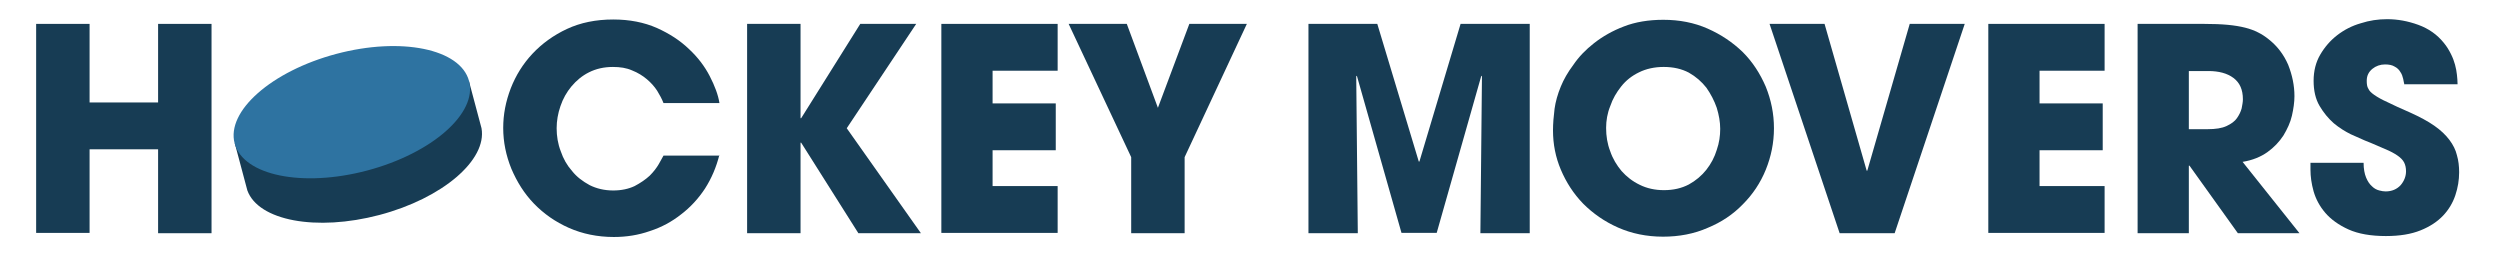 <?xml version="1.0" encoding="utf-8"?>
<!-- Generator: Adobe Illustrator 19.1.0, SVG Export Plug-In . SVG Version: 6.00 Build 0)  -->
<!DOCTYPE svg PUBLIC "-//W3C//DTD SVG 1.1//EN" "http://www.w3.org/Graphics/SVG/1.1/DTD/svg11.dtd">
<svg version="1.1" id="Layer_1" xmlns="http://www.w3.org/2000/svg" xmlns:xlink="http://www.w3.org/1999/xlink" x="0px" y="0px"
	 viewBox="0 0 795.4 86" enable-background="new 0 0 795.4 86" xml:space="preserve">
<g>
	<path fill="#173C54" d="M11.5,7.6h17v25h21.8v-25h17v66.6h-17V47.5H28.5v26.6h-17V7.6z"/>
	<path fill="#173C54" d="M228.9,49.2c-1,4-2.5,7.5-4.6,10.8c-2.1,3.2-4.7,6-7.6,8.2c-2.9,2.3-6.2,4.1-9.9,5.3
		c-3.7,1.3-7.5,1.9-11.5,1.9c-5.2,0-10-1-14.3-2.9c-4.3-1.9-8-4.5-11.1-7.7c-3.1-3.2-5.4-6.9-7.2-11.1c-1.7-4.2-2.6-8.5-2.6-13
		c0-4.3,0.8-8.4,2.4-12.6c1.6-4.1,3.9-7.8,6.9-11c3-3.2,6.7-5.9,11-7.9c4.3-2,9.2-3,14.7-3c5.2,0,9.8,0.9,13.9,2.7
		c4,1.8,7.4,4,10.2,6.7c2.8,2.6,5,5.5,6.6,8.6c1.6,3.1,2.7,6,3.1,8.6h-17.8c-0.5-1.3-1.2-2.6-2-3.9c-0.9-1.4-2-2.6-3.3-3.7
		c-1.3-1.1-2.9-2.1-4.7-2.8c-1.8-0.8-3.8-1.1-6.1-1.1c-2.9,0-5.4,0.6-7.6,1.7c-2.2,1.1-4,2.6-5.6,4.5c-1.5,1.8-2.7,3.9-3.5,6.3
		c-0.8,2.3-1.2,4.7-1.2,7c0,2.5,0.4,5,1.3,7.3c0.8,2.4,2,4.5,3.6,6.3c1.5,1.9,3.4,3.3,5.6,4.5c2.2,1.1,4.7,1.7,7.5,1.7
		c2.6,0,4.9-0.5,6.8-1.4c1.9-1,3.5-2.1,4.8-3.3c1.3-1.3,2.2-2.5,2.9-3.7c0.7-1.2,1.2-2.1,1.5-2.7H228.9z"/>
	<path fill="#173C54" d="M237.7,7.6h17v30h0.2l18.8-30h17.8l-22.1,33.2L293,74.2h-19.9l-18.2-28.8h-0.2v28.8h-17V7.6z"/>
	<path fill="#173C54" d="M299.5,7.6h37v14.9h-20.7v10.4h20.1v14.9h-20.1v11.4h20.7v14.9h-37V7.6z"/>
	<path fill="#173C54" d="M359.9,50L340,7.6h18.5l9.9,26.7l10-26.7h18.3L376.9,50v24.2h-17V50z"/>
</g>
<g>
	<path fill="#173C54" d="M144.2,27.2l1.3,4.9c-7.9-3.8-20.9-4.3-34.7-0.7S86,42,81,49.2l-1.3-4.9l-5,1.3l4,15l0,0
		c3.5,9.6,21.9,13.1,42,7.8s34.3-17.5,32.5-27.6l0,0l-4-15L144.2,27.2z"/>

		<ellipse id="XMLID_7_" transform="matrix(0.966 -0.257 0.257 0.966 -5.428 29.99)" fill="#2E73A1" cx="112" cy="35.7" rx="38.6" ry="19.2"/>
</g>
<g>
	<path fill="#173C54" d="M416.3,7.6h21.9l13.2,43.8h0.2l13.1-43.8h22v66.6h-15.7l0.5-49.9l-0.2-0.2l-14.2,50h-11.2l-14.2-50
		l-0.2,0.2l0.5,49.9h-15.7V7.6z"/>
	<path fill="#173C54" d="M496.6,27.5c0.9-2.2,2.2-4.5,4-6.9c1.7-2.5,3.9-4.8,6.6-6.9c2.7-2.1,5.8-3.9,9.5-5.3
		c3.6-1.4,7.8-2.1,12.5-2.1c5.1,0,9.8,0.9,14.1,2.8c4.3,1.9,8,4.4,11.2,7.5c3.1,3.1,5.5,6.8,7.3,11c1.7,4.2,2.6,8.6,2.6,13.2
		c0,4.6-0.9,9-2.6,13.2c-1.7,4.2-4.2,7.9-7.3,11c-3.1,3.2-6.8,5.7-11.2,7.5c-4.3,1.9-9.1,2.8-14.2,2.8c-5.2,0-10-1-14.3-2.9
		c-4.3-1.9-8-4.5-11.1-7.6c-3.1-3.2-5.4-6.8-7.1-10.8c-1.7-4-2.5-8.2-2.5-12.5c0-2.2,0.2-4.5,0.5-6.9
		C494.9,32.4,495.6,29.9,496.6,27.5z M511,40.7c0,2.6,0.4,5.1,1.3,7.4c0.8,2.4,2.1,4.5,3.6,6.3c1.6,1.8,3.5,3.3,5.8,4.4
		c2.2,1.1,4.8,1.7,7.7,1.7c3,0,5.6-0.6,7.9-1.8c2.2-1.2,4.1-2.8,5.6-4.7c1.5-1.9,2.6-4,3.3-6.3c0.8-2.3,1.1-4.5,1.1-6.7
		s-0.4-4.4-1.1-6.7c-0.8-2.3-1.9-4.4-3.3-6.4c-1.5-1.9-3.3-3.5-5.6-4.8c-2.3-1.2-4.9-1.8-8-1.8c-2.9,0-5.6,0.6-7.8,1.7
		c-2.3,1.1-4.2,2.6-5.7,4.5c-1.5,1.9-2.7,3.9-3.5,6.3C511.4,36,511,38.4,511,40.7z"/>
	<path fill="#173C54" d="M580.5,7.6l13.4,46.7h0.2l13.5-46.7h17.5l-22.3,66.6h-17.5L563,7.6H580.5z"/>
	<path fill="#173C54" d="M632.6,7.6h37v14.9h-20.7v10.4h20.1v14.9h-20.1v11.4h20.7v14.9h-37V7.6z"/>
	<path fill="#173C54" d="M680.1,7.6h21.1c2.9,0,5.5,0.1,7.6,0.3c2.1,0.2,3.9,0.5,5.5,0.9c1.6,0.4,2.9,0.9,4.1,1.5
		c1.2,0.6,2.3,1.3,3.4,2.2c2.8,2.2,4.8,4.9,6.2,8.1c1.3,3.3,2,6.6,2,10c0,1.9-0.3,4-0.8,6.2c-0.5,2.2-1.5,4.3-2.7,6.3
		c-1.3,2-3,3.8-5.1,5.3c-2.1,1.5-4.8,2.6-7.9,3.1l18.1,22.7H712l-15.4-21.5h-0.2v21.5h-16.3V7.6z M696.4,41.1h6c2.5,0,4.5-0.3,6-1
		c1.5-0.7,2.6-1.5,3.3-2.5c0.7-1,1.2-2,1.5-3.1c0.2-1.1,0.4-2,0.4-2.9c0-3.1-1-5.3-3-6.8c-2-1.5-4.7-2.2-8-2.2h-6.2V41.1z"/>
	<path fill="#173C54" d="M765,27c-0.1-0.5-0.3-1.2-0.4-1.9c-0.2-0.8-0.4-1.5-0.9-2.2c-0.4-0.7-1-1.3-1.8-1.7
		c-0.8-0.5-1.8-0.7-3.1-0.7c-1.5,0-2.9,0.5-4,1.4c-1.2,1-1.8,2.2-1.8,3.8c0,1,0.1,1.9,0.5,2.5c0.3,0.7,0.9,1.3,1.9,2
		c1,0.7,2.4,1.5,4.2,2.3c1.8,0.9,4.2,2,7.2,3.3c3.1,1.4,5.7,2.8,7.7,4.2c2,1.4,3.6,2.9,4.8,4.5c1.2,1.6,2,3.2,2.4,4.9
		c0.5,1.7,0.7,3.5,0.7,5.4c0,2.5-0.4,4.9-1.2,7.3c-0.8,2.4-2.1,4.6-3.9,6.5c-1.8,1.9-4.2,3.5-7.2,4.7c-3,1.2-6.6,1.8-11,1.8
		c-4.8,0-8.8-0.7-11.9-2.1c-3.1-1.4-5.6-3.2-7.4-5.3c-1.8-2.1-3-4.4-3.7-6.8c-0.7-2.5-1-4.8-1-6.9v-2.2H752c0,1.9,0.3,3.5,0.8,4.7
		c0.5,1.2,1.1,2.1,1.9,2.8c0.7,0.7,1.5,1.1,2.3,1.3c0.8,0.2,1.4,0.3,2,0.3c2,0,3.6-0.7,4.8-2c1.1-1.3,1.7-2.8,1.7-4.4
		c0-1.1-0.2-2-0.6-2.8c-0.4-0.8-1.1-1.5-2.1-2.2c-1-0.7-2.3-1.4-4-2.1c-1.7-0.7-3.8-1.7-6.4-2.7c-1.2-0.5-2.7-1.2-4.5-2
		c-1.8-0.9-3.6-2-5.4-3.5c-1.7-1.5-3.2-3.3-4.5-5.5c-1.3-2.2-1.9-4.9-1.9-8c0-3.1,0.7-5.9,2.1-8.3c1.4-2.4,3.2-4.5,5.4-6.2
		c2.2-1.7,4.7-3,7.5-3.8c2.8-0.9,5.5-1.3,8.4-1.3c3.3,0,6.6,0.6,9.9,1.8c3.3,1.2,6,3.1,8.1,5.7c1,1.2,1.7,2.4,2.3,3.6
		c0.6,1.2,1,2.3,1.3,3.4c0.3,1.1,0.5,2.2,0.6,3.2c0.1,1,0.2,2,0.2,3H765z"/>
</g>
</svg>
